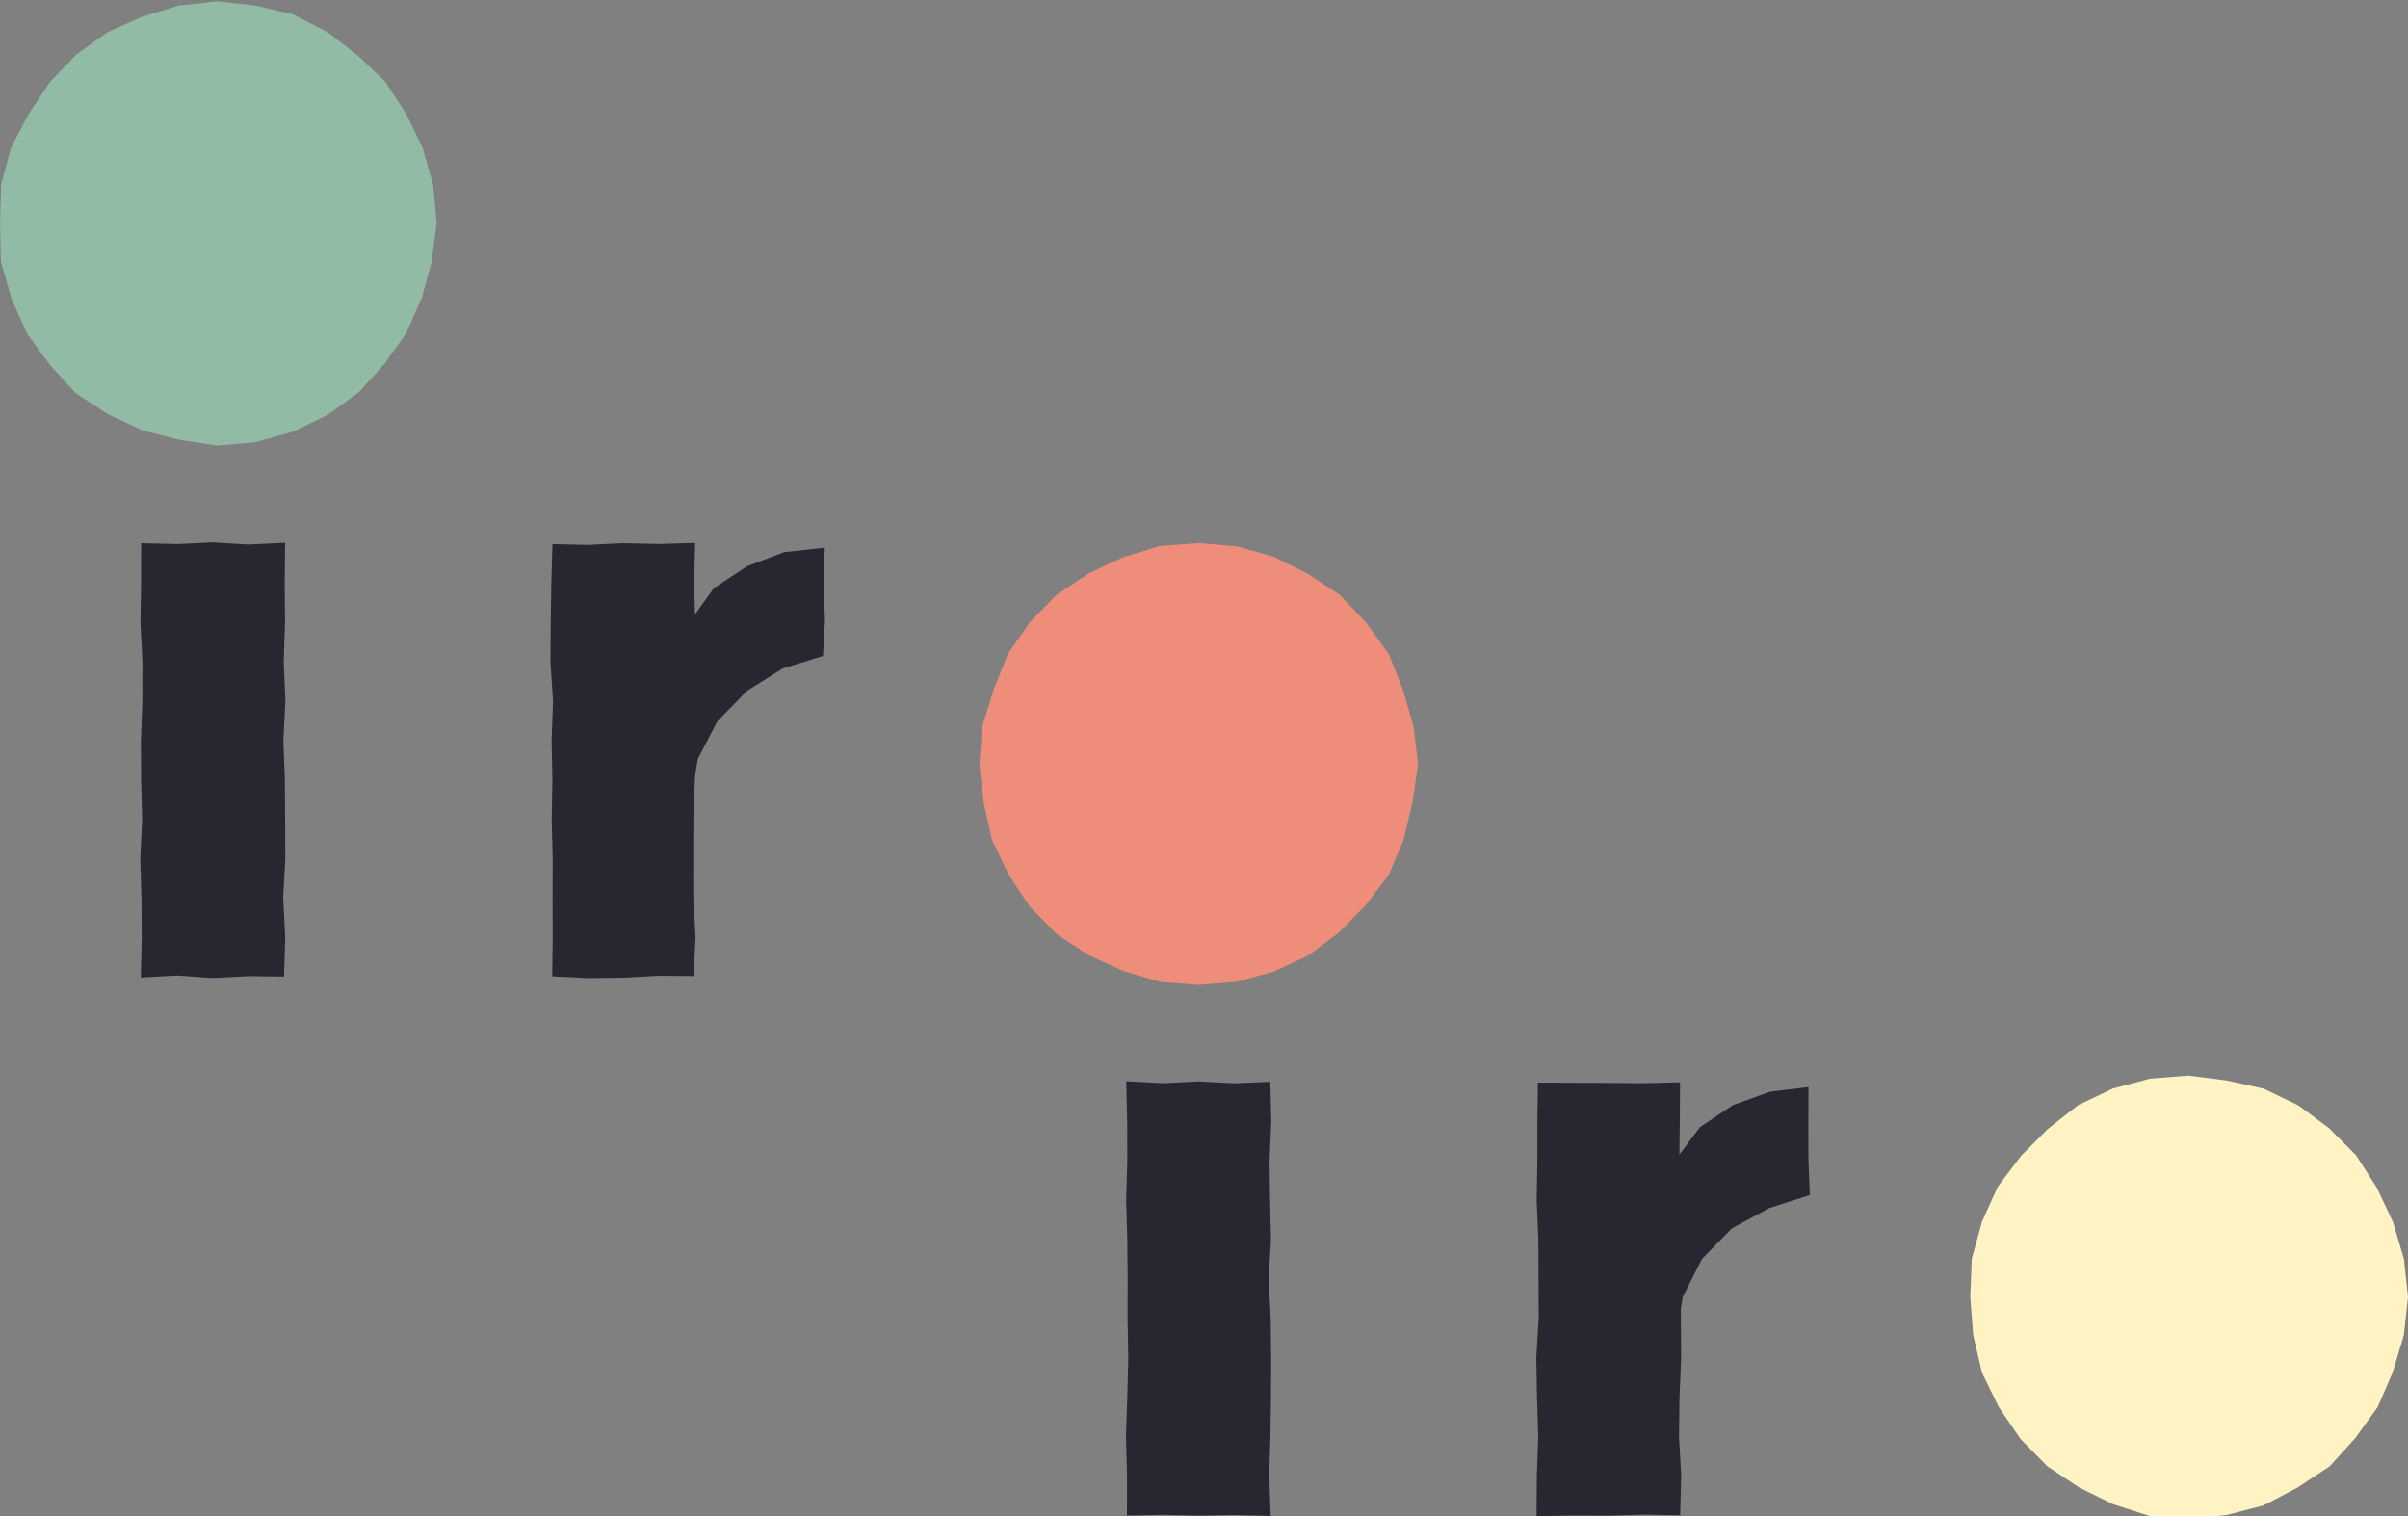 <svg id="Layer_1" data-name="Layer 1" xmlns="http://www.w3.org/2000/svg" viewBox="0 0 270 170"><rect x="0" y="0" width="270" height="170" fill="#808080" stroke="none"/><defs><style>.cls-1{fill:#92bba5;}.cls-2{fill:#ee8e7a;}.cls-3{fill:#fff3c4;}.cls-4{fill:#292631;}</style></defs><title>logo1b</title><polygon class="cls-1" points="48.96 25.03 48.41 29.29 47.28 33.42 45.56 37.33 43.08 40.83 40.2 44.01 36.71 46.53 32.83 48.41 28.67 49.57 24.37 49.96 20.11 49.31 15.96 48.26 12.08 46.43 8.48 44.08 5.58 40.89 3.04 37.41 1.29 33.48 0.1 29.33 0.01 25.03 0.12 20.72 1.24 16.56 3.23 12.75 5.61 9.19 8.58 6.09 12.07 3.6 15.99 1.86 20.09 0.61 24.37 0.15 28.65 0.62 32.85 1.61 36.68 3.58 40.08 6.19 43.18 9.15 45.53 12.74 47.39 16.6 48.57 20.73 48.96 25.03"/><polygon class="cls-2" points="159 85.74 158.37 90 157.38 94.17 155.69 98.13 153.09 101.54 150.09 104.59 146.66 107.17 142.77 108.96 138.64 110.08 134.37 110.44 130.1 110.1 126 108.89 122.09 107.13 118.5 104.76 115.48 101.68 113.11 98.08 111.24 94.21 110.3 90.01 109.81 85.74 110.14 81.44 111.42 77.33 113.01 73.33 115.47 69.79 118.47 66.69 122.07 64.3 125.95 62.47 130.07 61.22 134.37 60.9 138.66 61.26 142.81 62.42 146.65 64.34 150.24 66.72 153.2 69.85 155.73 73.34 157.3 77.34 158.5 81.46 159 85.74"/><polygon class="cls-3" points="270 145.44 269.53 149.73 268.3 153.84 266.6 157.77 264.09 161.25 261.21 164.43 257.62 166.8 253.82 168.8 249.66 169.88 245.37 170.35 241.06 170 236.96 168.68 233.12 166.79 229.55 164.41 226.54 161.34 224.12 157.78 222.23 153.91 221.25 149.72 220.92 145.44 221.09 141.14 222.24 136.97 224.02 133.04 226.61 129.61 229.63 126.58 233.01 123.92 236.91 122.06 241.08 120.95 245.37 120.61 249.63 121.15 253.83 122.08 257.71 123.95 261.16 126.51 264.19 129.56 266.5 133.17 268.32 137.04 269.54 141.16 270 145.44"/><polygon class="cls-4" points="31.85 109.5 27.87 109.45 23.88 109.66 19.87 109.38 15.79 109.6 15.89 105.11 15.86 100.7 15.73 96.28 15.94 91.87 15.82 87.45 15.8 83.04 15.96 78.62 15.97 74.21 15.75 69.79 15.82 65.37 15.83 60.91 19.87 61.01 23.86 60.82 27.87 61.06 31.97 60.86 31.92 65.36 31.96 69.77 31.81 74.19 32 78.6 31.77 83.02 31.94 87.43 31.97 91.84 31.99 96.26 31.75 100.68 31.98 105.1 31.85 109.5"/><polygon class="cls-4" points="77.78 109.44 73.87 109.41 69.88 109.62 65.87 109.67 61.92 109.47 61.97 105.11 61.96 100.7 61.97 96.28 61.86 91.87 61.94 87.45 61.85 83.04 62.01 78.62 61.72 74.21 61.75 69.79 61.82 65.37 61.94 61.01 65.87 61.1 69.86 60.91 73.87 61 77.95 60.88 77.83 65.36 77.95 69.77 77.98 74.19 77.97 78.6 77.86 83.02 77.91 87.43 77.75 91.84 77.73 96.26 77.74 100.68 77.99 105.1 77.78 109.44"/><polygon class="cls-4" points="77.45 69.56 80.03 65.96 83.76 63.49 87.93 61.91 92.48 61.41 92.35 65.5 92.5 69.55 92.28 73.56 87.79 74.94 83.75 77.47 80.44 80.88 78.24 85.1 77.48 89.78 77.5 84.73 77.3 79.67 77.27 74.61 77.45 69.56"/><polygon class="cls-4" points="142.48 169.99 138.4 169.88 134.4 169.95 130.4 169.86 126.36 169.94 126.37 165.5 126.25 161.09 126.4 156.68 126.51 152.26 126.43 147.84 126.44 143.43 126.4 139.02 126.27 134.6 126.4 130.18 126.39 125.76 126.28 121.24 130.39 121.46 134.38 121.26 138.39 121.47 142.44 121.3 142.54 125.75 142.35 130.16 142.41 134.58 142.51 138.99 142.26 143.41 142.48 147.82 142.53 152.24 142.51 156.65 142.45 161.07 142.31 165.49 142.48 169.99"/><polygon class="cls-4" points="188.39 169.91 184.4 169.84 180.4 169.95 176.4 169.94 172.29 170.01 172.32 165.5 172.48 161.09 172.34 156.68 172.26 152.26 172.53 147.84 172.51 143.43 172.49 139.02 172.3 134.6 172.38 130.18 172.38 125.76 172.44 121.39 176.39 121.41 180.38 121.43 184.39 121.46 188.38 121.36 188.35 125.75 188.3 130.16 188.43 134.58 188.31 138.99 188.47 143.41 188.47 147.82 188.5 152.24 188.32 156.65 188.26 161.07 188.51 165.49 188.39 169.91"/><polygon class="cls-4" points="187.94 129.95 190.6 126.4 194.3 123.92 198.47 122.41 202.78 121.89 202.76 125.89 202.77 129.94 202.93 134 198.37 135.47 194.18 137.74 190.83 141.18 188.67 145.46 187.92 150.18 187.95 145.13 187.9 140.07 187.8 135 187.94 129.95"/></svg>